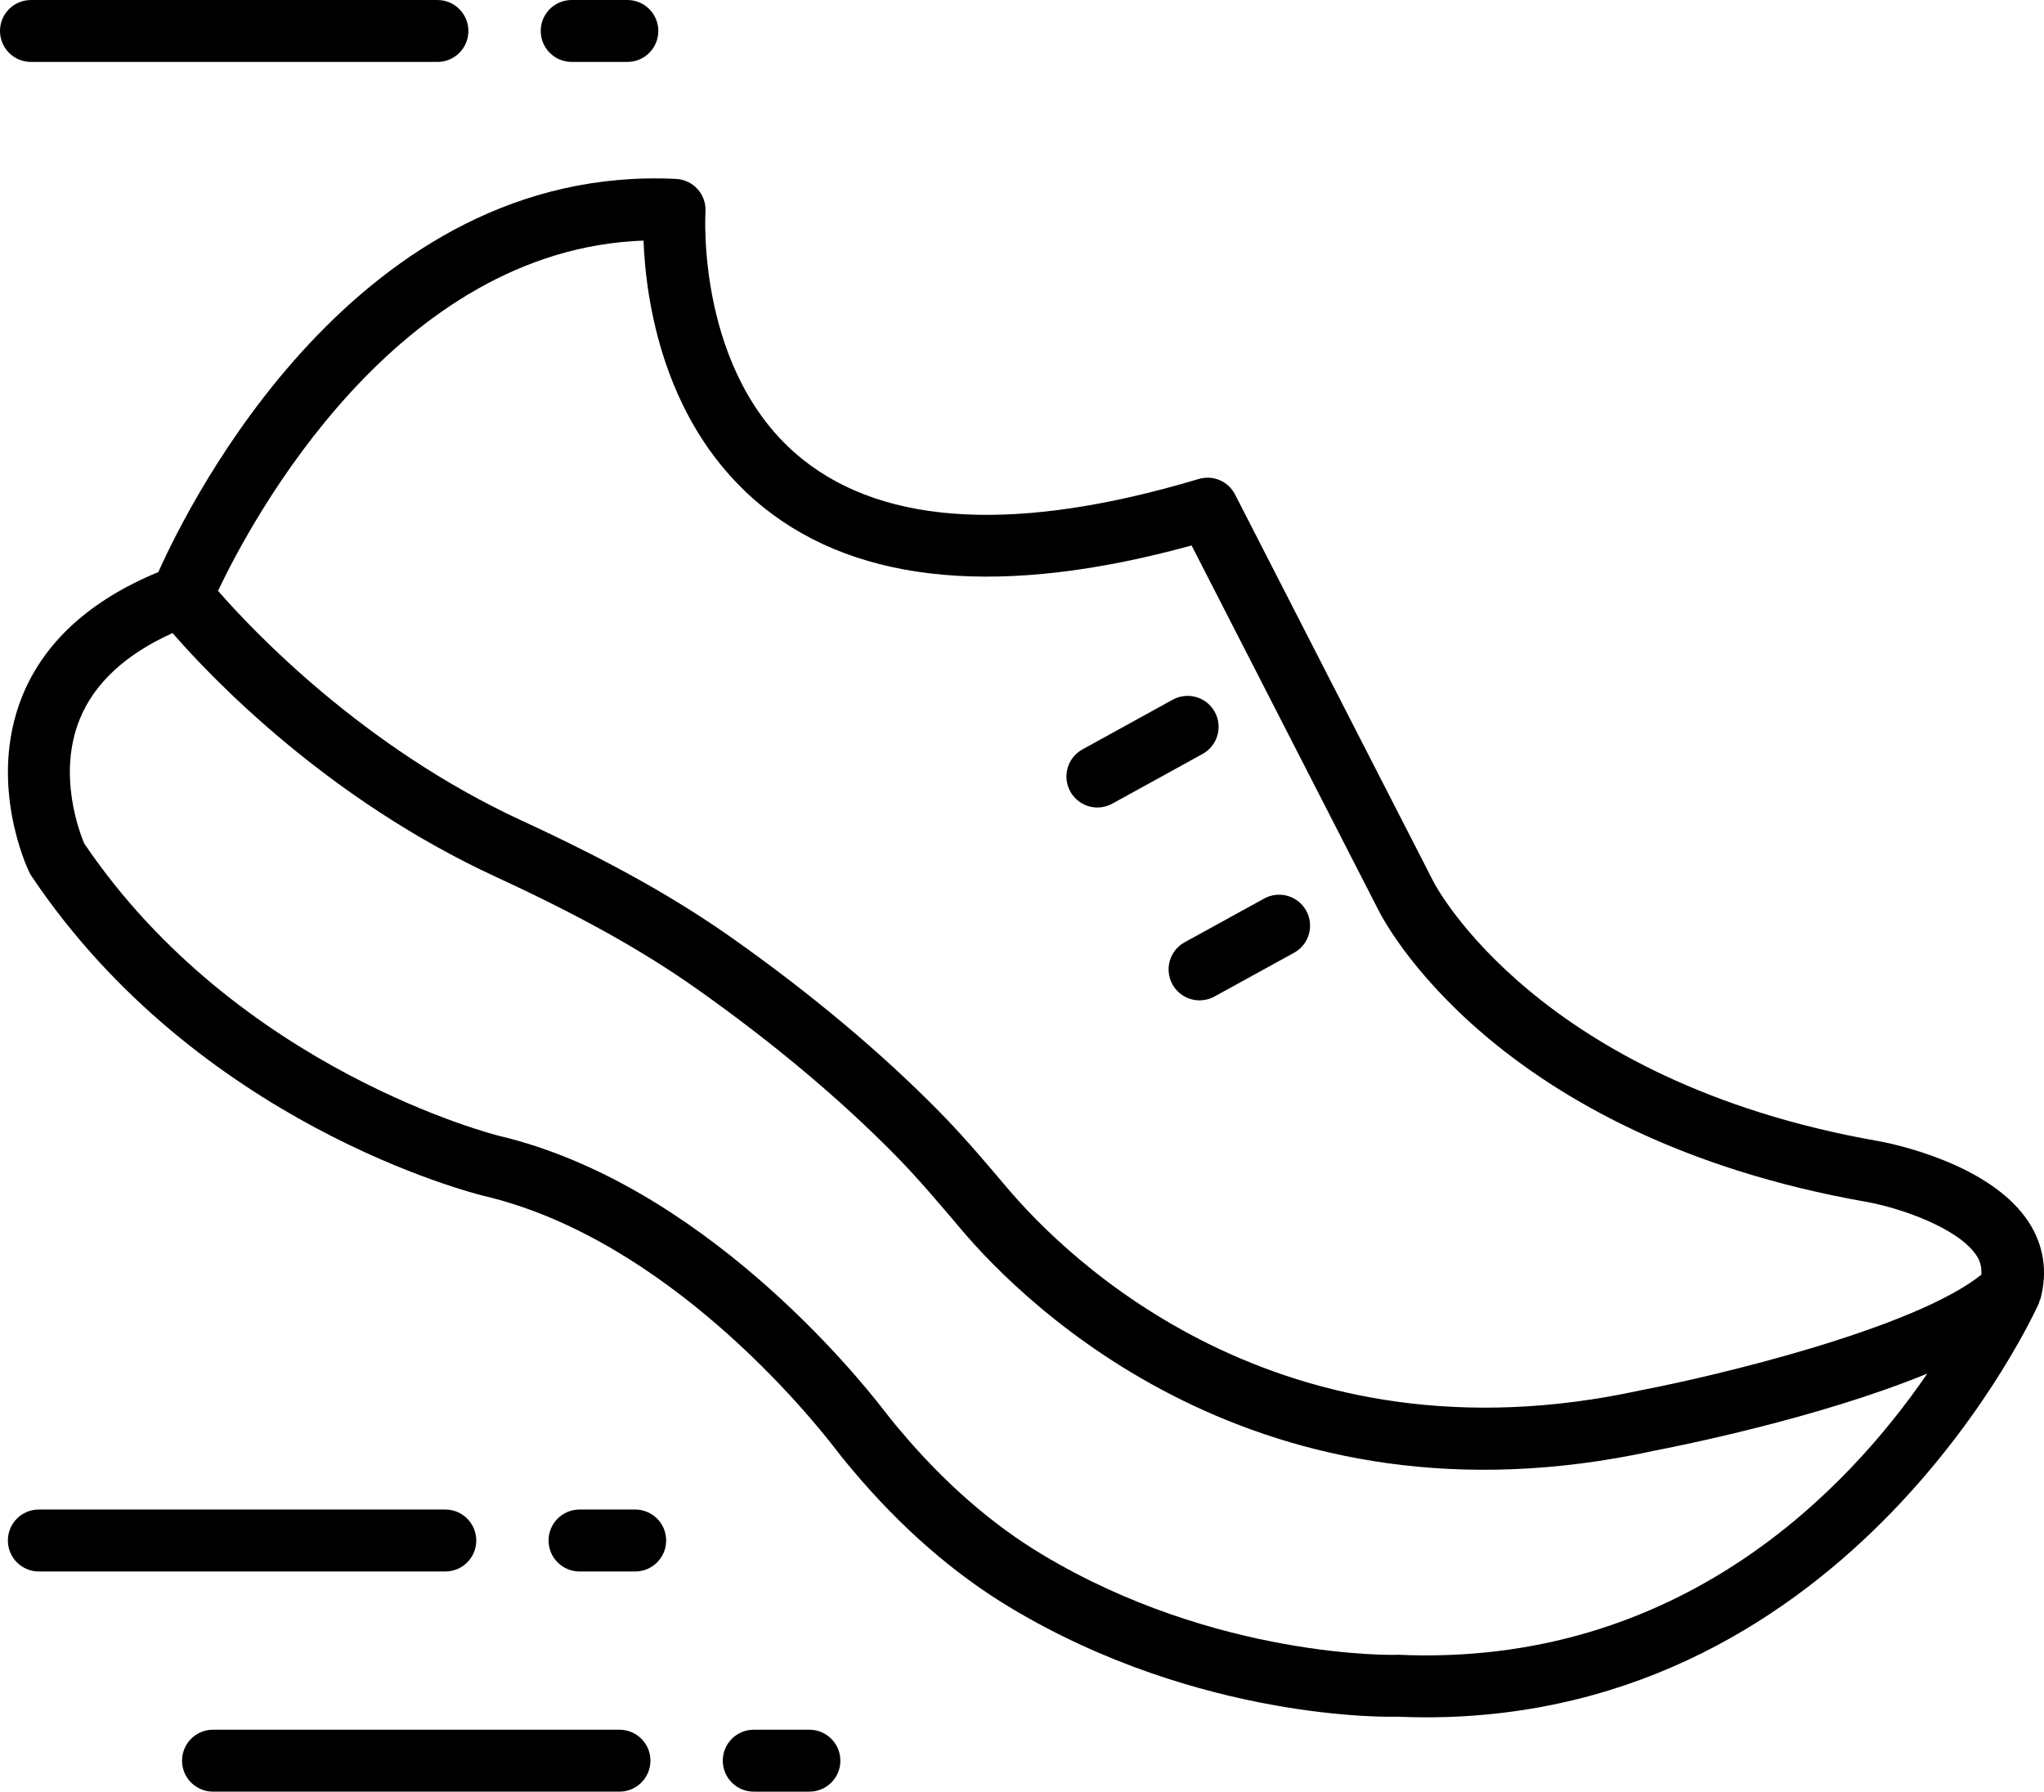<?xml version="1.0" encoding="UTF-8" standalone="no"?>
<svg
   width="150.764pt"
   height="132.163pt"
   version="1.1"
   viewBox="0 0 150.764 132.163"
   id="svg163"
   sodipodi:docname="shoe.svg"
   inkscape:version="1.1.1 (1:1.1+202109281949+c3084ef5ed)"
   xmlns:inkscape="http://www.inkscape.org/namespaces/inkscape"
   xmlns:sodipodi="http://sodipodi.sourceforge.net/DTD/sodipodi-0.dtd"
   xmlns="http://www.w3.org/2000/svg"
   xmlns:svg="http://www.w3.org/2000/svg">
  <sodipodi:namedview
     id="namedview165"
     pagecolor="#ffffff"
     bordercolor="#666666"
     borderopacity="1.0"
     inkscape:pageshadow="2"
     inkscape:pageopacity="0.0"
     inkscape:pagecheckerboard="0"
     inkscape:document-units="pt"
     showgrid="false"
     fit-margin-top="0"
     fit-margin-left="0"
     fit-margin-right="0"
     fit-margin-bottom="0"
     inkscape:zoom="0.44839286"
     inkscape:cx="-99.243329"
     inkscape:cy="100.35842"
     inkscape:window-width="1920"
     inkscape:window-height="1009"
     inkscape:window-x="0"
     inkscape:window-y="34"
     inkscape:window-maximized="1"
     inkscape:current-layer="g161" />
  <defs
     id="defs65">
    <symbol
       id="u"
       overflow="visible">
      <path
         d="m 23.453,-1.406 c -1.211,0.625 -2.469,1.102 -3.781,1.422 -1.312,0.32 -2.684,0.484 -4.109,0.484 -4.25,0 -7.617,-1.188 -10.094,-3.562 -2.481,-2.375 -3.719,-5.598 -3.719,-9.672 0,-4.07 1.238,-7.297 3.719,-9.672 2.477,-2.383 5.844,-3.578 10.094,-3.578 1.426,0 2.797,0.164 4.109,0.484 1.312,0.324 2.57,0.797 3.781,1.422 v 5.281 c -1.219,-0.832 -2.422,-1.441 -3.609,-1.828 -1.188,-0.383 -2.438,-0.578 -3.75,-0.578 -2.344,0 -4.188,0.75 -5.531,2.25 -1.344,1.5 -2.016,3.574 -2.016,6.219 0,2.637 0.672,4.711 2.016,6.219 1.344,1.5 3.188,2.25 5.531,2.25 1.312,0 2.562,-0.191 3.75,-0.578 1.188,-0.395 2.391,-1.008 3.609,-1.844 z"
         id="path2" />
    </symbol>
    <symbol
       id="c"
       overflow="visible">
      <path
         d="m 17.156,-13.922 c -0.531,-0.25 -1.062,-0.43 -1.594,-0.547 -0.531,-0.125 -1.062,-0.188 -1.594,-0.188 -1.574,0 -2.789,0.508 -3.641,1.516 -0.844,1 -1.266,2.445 -1.266,4.328 v 8.812 h -6.125 v -19.141 h 6.125 v 3.141 c 0.781,-1.25 1.68,-2.16 2.703,-2.734 1.02,-0.582 2.242,-0.875 3.672,-0.875 0.195,0 0.414,0.012 0.656,0.031 0.238,0.023 0.586,0.059 1.047,0.109 z"
         id="path5" />
    </symbol>
    <symbol
       id="b"
       overflow="visible">
      <path
         d="m 22.047,-9.625 v 1.75 H 7.735 c 0.156,1.438 0.676,2.516 1.562,3.234 0.883,0.711 2.125,1.062 3.719,1.062 1.289,0 2.609,-0.188 3.953,-0.562 1.352,-0.383 2.742,-0.961 4.172,-1.734 v 4.719 c -1.449,0.543 -2.898,0.953 -4.344,1.234 -1.449,0.281 -2.898,0.422 -4.344,0.422 -3.461,0 -6.152,-0.879 -8.078,-2.641 -1.918,-1.758 -2.875,-4.227 -2.875,-7.406 0,-3.125 0.941,-5.582 2.828,-7.375 1.883,-1.789 4.477,-2.688 7.781,-2.688 3.008,0 5.414,0.906 7.219,2.719 1.812,1.812 2.719,4.234 2.719,7.266 z m -6.297,-2.031 c 0,-1.164 -0.34,-2.102 -1.016,-2.812 -0.68,-0.707 -1.562,-1.062 -2.656,-1.062 -1.18,0 -2.141,0.336 -2.891,1 -0.742,0.668 -1.199,1.625 -1.375,2.875 z"
         id="path8" />
    </symbol>
    <symbol
       id="e"
       overflow="visible">
      <path
         d="m 11.516,-8.609 c -1.273,0 -2.231,0.219 -2.875,0.656 -0.648,0.43 -0.969,1.062 -0.969,1.906 0,0.773 0.258,1.375 0.781,1.812 0.52,0.438 1.238,0.656 2.156,0.656 1.156,0 2.125,-0.41 2.906,-1.234 0.789,-0.82 1.188,-1.852 1.188,-3.094 v -0.703 z m 9.344,-2.312 V 1e-4 h -6.156 v -2.844 c -0.824,1.168 -1.75,2.016 -2.781,2.547 -1.023,0.531 -2.266,0.797 -3.734,0.797 -1.98,0 -3.59,-0.578 -4.828,-1.734 -1.242,-1.156 -1.859,-2.66 -1.859,-4.516 0,-2.238 0.77,-3.879 2.312,-4.922 1.551,-1.051 3.977,-1.578 7.281,-1.578 h 3.609 v -0.484 c 0,-0.969 -0.387,-1.676 -1.156,-2.125 -0.762,-0.445 -1.949,-0.672 -3.562,-0.672 -1.312,0 -2.539,0.133 -3.672,0.391 -1.125,0.262 -2.172,0.652 -3.141,1.172 v -4.656 c 1.312,-0.32 2.629,-0.566 3.953,-0.734 1.32,-0.164 2.644,-0.25 3.969,-0.25 3.445,0 5.938,0.684 7.469,2.047 1.531,1.367 2.297,3.578 2.297,6.641 z"
         id="path11" />
    </symbol>
    <symbol
       id="a"
       overflow="visible">
      <path
         d="m 9.625,-24.578 v 5.438 h 6.297 v 4.375 H 9.625 v 8.125 c 0,0.887 0.176,1.484 0.531,1.797 0.352,0.312 1.051,0.469 2.094,0.469 h 3.141 v 4.375 h -5.234 c -2.418,0 -4.133,-0.504 -5.141,-1.516 -1.012,-1.008 -1.516,-2.719 -1.516,-5.125 v -8.125 h -3.031 v -4.375 h 3.031 v -5.438 z"
         id="path14" />
    </symbol>
    <symbol
       id="k"
       overflow="visible">
      <path
         d="m 15.969,-16.344 v -10.25 h 6.141 V 0 H 15.969 v -2.766 c -0.844,1.125 -1.777,1.953 -2.797,2.484 -1.012,0.52 -2.184,0.781 -3.516,0.781 -2.356,0 -4.293,-0.938 -5.812,-2.812 -1.512,-1.875 -2.266,-4.285 -2.266,-7.234 0,-2.957 0.754,-5.375 2.266,-7.25 1.52,-1.875 3.457,-2.812 5.812,-2.812 1.32,0 2.492,0.266 3.516,0.797 1.02,0.531 1.953,1.355 2.797,2.469 z m -4.047,12.391 c 1.312,0 2.312,-0.473 3,-1.422 0.695,-0.957 1.047,-2.348 1.047,-4.172 0,-1.82 -0.352,-3.211 -1.047,-4.172 -0.688,-0.957 -1.688,-1.438 -3,-1.438 -1.293,0 -2.289,0.48 -2.984,1.438 -0.688,0.961 -1.031,2.352 -1.031,4.172 0,1.824 0.344,3.215 1.031,4.172 0.695,0.949 1.691,1.422 2.984,1.422 z"
         id="path17" />
    </symbol>
    <symbol
       id="j"
       overflow="visible">
      <path
         d="m 13.125,-3.953 c 1.312,0 2.312,-0.473 3,-1.422 0.688,-0.957 1.031,-2.348 1.031,-4.172 0,-1.82 -0.344,-3.211 -1.031,-4.172 -0.688,-0.957 -1.688,-1.438 -3,-1.438 -1.312,0 -2.32,0.484 -3.016,1.453 -0.699,0.961 -1.047,2.344 -1.047,4.156 0,1.805 0.348,3.188 1.047,4.156 0.695,0.961 1.703,1.438 3.016,1.438 z m -4.062,-12.391 c 0.844,-1.113 1.773,-1.938 2.797,-2.469 1.031,-0.531 2.207,-0.797 3.531,-0.797 2.363,0 4.301,0.938 5.812,2.812 1.52,1.875 2.281,4.293 2.281,7.25 0,2.949 -0.762,5.359 -2.281,7.234 -1.512,1.875 -3.449,2.812 -5.812,2.812 -1.324,0 -2.5,-0.266 -3.531,-0.797 -1.023,-0.531 -1.953,-1.352 -2.797,-2.469 v 2.766 h -6.125 v -26.594 h 6.125 z"
         id="path20" />
    </symbol>
    <symbol
       id="i"
       overflow="visible">
      <path
         d="m 0.422,-19.141 h 6.125 l 5.141,12.984 4.375,-12.984 h 6.125 l -8.047,20.953 c -0.812,2.125 -1.762,3.609 -2.844,4.453 -1.074,0.852 -2.492,1.281 -4.25,1.281 H 3.5 V 3.531 h 1.922 c 1.031,0 1.781,-0.168 2.25,-0.5 C 8.148,2.706 8.519,2.117 8.781,1.265 L 8.953,0.734 Z"
         id="path23" />
    </symbol>
    <symbol
       id="h"
       overflow="visible">
      <path
         d="m 0.172,-25.516 h 6.609 l 6.766,18.828 6.75,-18.828 h 6.625 L 17.469,0 h -7.844 z"
         id="path26" />
    </symbol>
    <symbol
       id="g"
       overflow="visible">
      <path
         d="m 18.406,-18.547 v 5 c -0.836,-0.57 -1.672,-0.992 -2.516,-1.266 -0.836,-0.281 -1.699,-0.422 -2.594,-0.422 -1.711,0 -3.043,0.5 -4,1.5 -0.949,1 -1.422,2.398 -1.422,4.188 0,1.781 0.473,3.172 1.422,4.172 0.957,1 2.289,1.5 4,1.5 0.957,0 1.863,-0.141 2.719,-0.422 0.863,-0.289 1.66,-0.719 2.391,-1.281 v 5.016 c -0.961,0.355 -1.934,0.617 -2.922,0.797 -0.98,0.176 -1.965,0.266 -2.953,0.266 -3.461,0 -6.164,-0.883 -8.109,-2.656 -1.949,-1.77 -2.922,-4.234 -2.922,-7.391 0,-3.156 0.973,-5.617 2.922,-7.391 1.945,-1.781 4.648,-2.672 8.109,-2.672 1,0 1.984,0.09 2.953,0.266 0.977,0.18 1.953,0.445 2.922,0.797 z"
         id="path29" />
    </symbol>
    <symbol
       id="d"
       overflow="visible">
      <path
         d="m 12.047,-15.234 c -1.355,0 -2.391,0.492 -3.109,1.469 -0.711,0.969 -1.062,2.375 -1.062,4.219 0,1.836 0.352,3.242 1.062,4.219 0.719,0.969 1.754,1.453 3.109,1.453 1.332,0 2.352,-0.484 3.062,-1.453 0.707,-0.977 1.062,-2.383 1.062,-4.219 0,-1.844 -0.355,-3.25 -1.062,-4.219 -0.711,-0.977 -1.73,-1.469 -3.062,-1.469 z m 0,-4.375 c 3.289,0 5.863,0.891 7.719,2.672 1.852,1.781 2.781,4.246 2.781,7.391 0,3.137 -0.93,5.594 -2.781,7.375 -1.855,1.781 -4.43,2.672 -7.719,2.672 -3.305,0 -5.887,-0.891 -7.75,-2.672 -1.867,-1.781 -2.797,-4.238 -2.797,-7.375 0,-3.144 0.93,-5.609 2.797,-7.391 1.863,-1.781 4.445,-2.672 7.75,-2.672 z"
         id="path32" />
    </symbol>
    <symbol
       id="t"
       overflow="visible">
      <path
         d="m 17.891,-18.547 v 4.656 c -1.312,-0.551 -2.578,-0.961 -3.797,-1.234 -1.219,-0.27 -2.371,-0.406 -3.453,-0.406 -1.156,0 -2.016,0.148 -2.578,0.438 -0.562,0.293 -0.844,0.742 -0.844,1.344 0,0.492 0.211,0.867 0.641,1.125 0.426,0.262 1.191,0.453 2.297,0.578 l 1.078,0.156 c 3.125,0.398 5.227,1.055 6.312,1.969 1.082,0.906 1.625,2.336 1.625,4.281 0,2.043 -0.758,3.578 -2.266,4.609 -1.5,1.023 -3.742,1.531 -6.719,1.531 -1.273,0 -2.586,-0.105 -3.938,-0.312 -1.344,-0.195 -2.727,-0.492 -4.141,-0.891 v -4.641 c 1.219,0.594 2.469,1.039 3.75,1.328 1.281,0.293 2.582,0.438 3.906,0.438 1.188,0 2.082,-0.16 2.688,-0.484 0.602,-0.332 0.906,-0.82 0.906,-1.469 0,-0.551 -0.211,-0.957 -0.625,-1.219 -0.418,-0.27 -1.246,-0.484 -2.484,-0.641 l -1.078,-0.125 c -2.719,-0.344 -4.625,-0.973 -5.719,-1.891 -1.094,-0.926 -1.641,-2.332 -1.641,-4.219 0,-2.019 0.691,-3.519 2.078,-4.5 1.395,-0.988 3.523,-1.484 6.391,-1.484 1.133,0 2.32,0.09 3.562,0.266 1.238,0.168 2.586,0.434 4.047,0.797 z"
         id="path35" />
    </symbol>
    <symbol
       id="f"
       overflow="visible">
      <path
         d="m 2.938,-26.594 h 6.125 V 0 h -6.125 z"
         id="path38" />
    </symbol>
    <symbol
       id="s"
       overflow="visible">
      <path
         d="m 15.531,-26.594 v 4.016 h -3.375 c -0.867,0 -1.469,0.156 -1.812,0.469 -0.344,0.312 -0.516,0.859 -0.516,1.641 v 1.328 h 5.234 v 4.375 H 9.828 V 5e-5 h -6.125 v -14.766 h -3.031 v -4.375 h 3.031 v -1.328 c 0,-2.082 0.578,-3.625 1.734,-4.625 1.164,-1 2.973,-1.5 5.422,-1.5 z"
         id="path41" />
    </symbol>
    <symbol
       id="r"
       overflow="visible">
      <path
         d="m 20.672,-15.969 c 0.781,-1.176 1.703,-2.078 2.766,-2.703 1.062,-0.625 2.234,-0.938 3.516,-0.938 2.195,0 3.867,0.684 5.016,2.047 1.156,1.355 1.734,3.324 1.734,5.906 V -5e-4 H 27.547 v -9.984 c 0.008,-0.145 0.016,-0.297 0.016,-0.453 0.008,-0.164 0.016,-0.395 0.016,-0.688 0,-1.352 -0.199,-2.332 -0.594,-2.938 -0.398,-0.613 -1.043,-0.922 -1.938,-0.922 -1.156,0 -2.055,0.48 -2.688,1.438 -0.637,0.961 -0.965,2.34 -0.984,4.141 V -6e-4 h -6.141 V -9.985 c 0,-2.113 -0.184,-3.473 -0.547,-4.078 -0.367,-0.613 -1.016,-0.922 -1.953,-0.922 -1.18,0 -2.086,0.484 -2.719,1.453 -0.637,0.961 -0.953,2.328 -0.953,4.109 v 9.422 h -6.156 v -19.141 h 6.156 v 2.797 c 0.75,-1.082 1.609,-1.895 2.578,-2.438 0.977,-0.551 2.055,-0.828 3.234,-0.828 1.312,0 2.473,0.324 3.484,0.969 1.02,0.637 1.789,1.527 2.312,2.672 z"
         id="path44" />
    </symbol>
    <symbol
       id="q"
       overflow="visible">
      <path
         d="M 22.188,-11.656 V 0 h -6.156 v -8.891 c 0,-1.676 -0.039,-2.828 -0.109,-3.453 -0.074,-0.625 -0.203,-1.082 -0.391,-1.375 -0.242,-0.406 -0.562,-0.719 -0.969,-0.938 -0.406,-0.219 -0.875,-0.328 -1.406,-0.328 -1.273,0 -2.273,0.496 -3,1.484 -0.73,0.98 -1.094,2.34 -1.094,4.078 V 8e-5 h -6.125 v -26.594 h 6.125 v 10.25 c 0.914,-1.113 1.891,-1.938 2.922,-2.469 1.039,-0.531 2.191,-0.797 3.453,-0.797 2.207,0 3.883,0.684 5.031,2.047 1.145,1.355 1.719,3.324 1.719,5.906 z"
         id="path47" />
    </symbol>
    <symbol
       id="p"
       overflow="visible">
      <path
         d="m 3.219,-25.516 h 7.344 l 9.281,17.5 v -17.5 h 6.234 V 0 H 18.734 L 9.453,-17.5 V 0 H 3.219 Z"
         id="path50" />
    </symbol>
    <symbol
       id="o"
       overflow="visible">
      <path
         d="m 2.734,-7.453 v -11.688 h 6.156 v 1.906 c 0,1.043 -0.008,2.352 -0.016,3.922 -0.012,1.562 -0.016,2.606 -0.016,3.125 0,1.543 0.035,2.652 0.109,3.328 0.082,0.68 0.219,1.168 0.406,1.469 0.258,0.406 0.586,0.719 0.984,0.938 0.406,0.211 0.875,0.312 1.406,0.312 1.27,0 2.269,-0.488 3,-1.469 0.727,-0.977 1.094,-2.336 1.094,-4.078 v -9.453 h 6.125 V -1e-4 h -6.125 v -2.766 c -0.93,1.117 -1.906,1.938 -2.938,2.469 -1.031,0.531 -2.168,0.797 -3.406,0.797 -2.211,0 -3.891,-0.676 -5.047,-2.031 -1.156,-1.363 -1.734,-3.336 -1.734,-5.922 z"
         id="path53" />
    </symbol>
    <symbol
       id="n"
       overflow="visible">
      <path
         d="M 22.188,-11.656 V 0 h -6.156 v -8.922 c 0,-1.656 -0.039,-2.797 -0.109,-3.422 -0.074,-0.625 -0.203,-1.082 -0.391,-1.375 -0.242,-0.406 -0.562,-0.719 -0.969,-0.938 -0.406,-0.219 -0.875,-0.328 -1.406,-0.328 -1.273,0 -2.273,0.496 -3,1.484 -0.73,0.98 -1.094,2.34 -1.094,4.078 V -2e-5 h -6.125 v -19.141 h 6.125 v 2.797 c 0.914,-1.113 1.891,-1.938 2.922,-2.469 1.039,-0.531 2.191,-0.797 3.453,-0.797 2.207,0 3.883,0.684 5.031,2.047 1.145,1.355 1.719,3.324 1.719,5.906 z"
         id="path56" />
    </symbol>
    <symbol
       id="m"
       overflow="visible">
      <path
         d="m 3.219,-25.516 h 10.922 c 3.238,0 5.727,0.727 7.469,2.172 1.738,1.438 2.609,3.492 2.609,6.156 0,2.68 -0.871,4.734 -2.609,6.172 -1.742,1.438 -4.231,2.156 -7.469,2.156 H 9.797 V -4e-4 H 3.219 Z m 6.578,4.766 v 7.125 h 3.641 c 1.27,0 2.254,-0.305 2.953,-0.922 0.695,-0.625 1.047,-1.504 1.047,-2.641 0,-1.145 -0.352,-2.023 -1.047,-2.641 -0.699,-0.613 -1.684,-0.922 -2.953,-0.922 z"
         id="path59" />
    </symbol>
    <symbol
       id="l"
       overflow="visible">
      <path
         d="m 2.938,-19.141 h 6.125 v 18.797 c 0,2.562 -0.621,4.516 -1.859,5.859 C 5.973,6.867 4.191,7.547 1.859,7.547 H -1.156 V 3.531 h 1.047 c 1.164,0 1.961,-0.262 2.391,-0.781 0.438,-0.523 0.656,-1.555 0.656,-3.094 z m 0,-7.453 h 6.125 v 4.984 h -6.125 z"
         id="path62" />
    </symbol>
  </defs>
  <g
     id="g161"
     transform="translate(-274.618,-213.918)">
    <path
       d="m 413.174,298.095 c -25.183,-4.411 -32.724,-18.939 -32.812,-19.113 l -14.645,-28.583 c -0.5,-0.979 -1.618,-1.463 -2.688,-1.146 -13.226,3.959 -23.054,3.471 -29.205,-1.446 -7.885,-6.3 -7.177,-18.129 -7.17,-18.248 0.042,-0.613 -0.163,-1.217 -0.571,-1.678 -0.408,-0.458 -0.984,-0.734 -1.595,-0.765 -23.498,-1.146 -35.896,23.867 -38.19,29.001 -5.038,2.082 -8.432,5.16 -10.051,9.187 -2.57,6.398 0.396,12.677 0.524,12.941 0.047,0.096 0.101,0.19 0.158,0.279 12.276,18.319 32.558,23.412 33.426,23.622 13.42,3.186 23.91,16.088 25.877,18.643 0.317,0.413 0.64,0.821 0.978,1.222 l 0.283,0.337 c 3.563,4.241 7.48,7.659 11.645,10.158 13.98,8.394 28.123,8.069 28.532,8.046 0.723,0.032 1.434,0.047 2.139,0.047 31.525,0 45.069,-30.252 45.206,-30.564 0.023,-0.052 0.02,-0.107 0.038,-0.161 0.02,-0.056 0.057,-0.101 0.073,-0.158 0.526,-1.961 0.243,-3.887 -0.821,-5.568 -2.806,-4.432 -10.274,-5.898 -11.128,-6.055 z m -91.091,-66.431 c 0.17,4.404 1.448,13.744 8.856,19.687 7.085,5.684 17.701,6.621 31.57,2.804 l 13.768,26.873 c 0.335,0.681 8.479,16.731 36.092,21.564 2.427,0.446 6.766,1.927 8.075,4.004 0.274,0.432 0.342,0.878 0.316,1.354 -4.996,3.994 -19.601,7.47 -25.084,8.517 -26.74,5.857 -42.485,-9.851 -46.776,-14.933 -1.597,-1.888 -3.248,-3.837 -5.041,-5.657 -4.298,-4.358 -9.409,-8.641 -15.19,-12.728 -4.25,-3.002 -9.057,-5.689 -15.586,-8.706 -11.706,-5.407 -19.823,-14.004 -22.384,-16.942 2.476,-5.216 13.118,-25.183 31.386,-25.835 z m 55.613,104.321 c -0.14,0.027 -13.364,0.315 -26.209,-7.397 -3.73,-2.24 -7.261,-5.327 -10.497,-9.182 l -0.283,-0.335 c -0.292,-0.351 -0.575,-0.71 -0.857,-1.073 -2.131,-2.767 -13.521,-16.758 -28.43,-20.295 -0.192,-0.047 -19.278,-4.836 -30.588,-21.562 -0.335,-0.788 -1.995,-5.077 -0.333,-9.171 1.08,-2.655 3.379,-4.787 6.846,-6.353 2.927,3.366 11.395,12.231 23.821,17.971 6.268,2.897 10.853,5.455 14.866,8.289 5.562,3.933 10.464,8.04 14.574,12.207 1.671,1.695 3.266,3.578 4.91,5.523 4.601,5.449 21.882,22.727 51.077,16.333 1.586,-0.303 12.102,-2.377 20.181,-5.697 -5.843,8.528 -18.267,21.681 -39.078,20.741 z"
       id="path67"
       style="stroke-width:0.326" />
    <path
       d="m 355.563,273.483 c 0.372,0 0.75,-0.092 1.1,-0.283 l 6.656,-3.665 c 1.104,-0.609 1.508,-1.996 0.899,-3.103 -0.609,-1.106 -1.996,-1.505 -3.103,-0.899 l -6.656,3.665 c -1.104,0.609 -1.508,1.996 -0.899,3.103 0.417,0.755 1.197,1.182 2.003,1.182 z"
       id="path69"
       style="stroke-width:0.326" />
    <path
       d="m 361.095,286.527 c 0.416,0.756 1.196,1.184 2.004,1.184 0.372,0 0.75,-0.092 1.098,-0.283 l 5.867,-3.226 c 1.106,-0.607 1.511,-1.996 0.901,-3.101 -0.607,-1.106 -1.999,-1.508 -3.101,-0.901 l -5.867,3.226 c -1.106,0.607 -1.511,1.997 -0.901,3.101 z"
       id="path71"
       style="stroke-width:0.326" />
    <path
       d="m 288.046,343.797 c 0,1.263 1.021,2.284 2.284,2.284 h 29.979 c 1.263,0 2.284,-1.021 2.284,-2.284 0,-1.263 -1.021,-2.284 -2.284,-2.284 h -29.979 c -1.263,0 -2.284,1.022 -2.284,2.284 z"
       id="path73"
       style="stroke-width:0.326" />
    <path
       d="m 330.214,346.082 h 4.105 c 1.263,0 2.284,-1.021 2.284,-2.284 0,-1.263 -1.021,-2.284 -2.284,-2.284 h -4.105 c -1.263,0 -2.284,1.021 -2.284,2.284 0,1.263 1.021,2.284 2.284,2.284 z"
       id="path75"
       style="stroke-width:0.326" />
    <path
       d="m 309.747,327.556 c 0,-1.263 -1.021,-2.284 -2.284,-2.284 h -29.98 c -1.263,0 -2.284,1.021 -2.284,2.284 0,1.263 1.021,2.284 2.284,2.284 h 29.979 c 1.263,0 2.286,-1.021 2.286,-2.284 z"
       id="path77"
       style="stroke-width:0.326" />
    <path
       d="m 321.469,329.84 c 1.263,0 2.284,-1.021 2.284,-2.284 0,-1.263 -1.021,-2.284 -2.284,-2.284 h -4.105 c -1.263,0 -2.284,1.021 -2.284,2.284 0,1.263 1.021,2.284 2.284,2.284 z"
       id="path79"
       style="stroke-width:0.326" />
    <path
       d="m 274.618,216.203 c 0,1.263 1.021,2.284 2.284,2.284 h 29.979 c 1.263,0 2.284,-1.021 2.284,-2.284 0,-1.263 -1.021,-2.284 -2.284,-2.284 h -29.979 c -1.262,0 -2.284,1.021 -2.284,2.284 z"
       id="path81"
       style="stroke-width:0.326" />
    <path
       d="m 316.786,213.918 c -1.263,0 -2.284,1.021 -2.284,2.284 0,1.263 1.021,2.284 2.284,2.284 h 4.105 c 1.263,0 2.284,-1.021 2.284,-2.284 0,-1.263 -1.021,-2.284 -2.284,-2.284 z"
       id="path83"
       style="stroke-width:0.326" />
  </g>
</svg>
